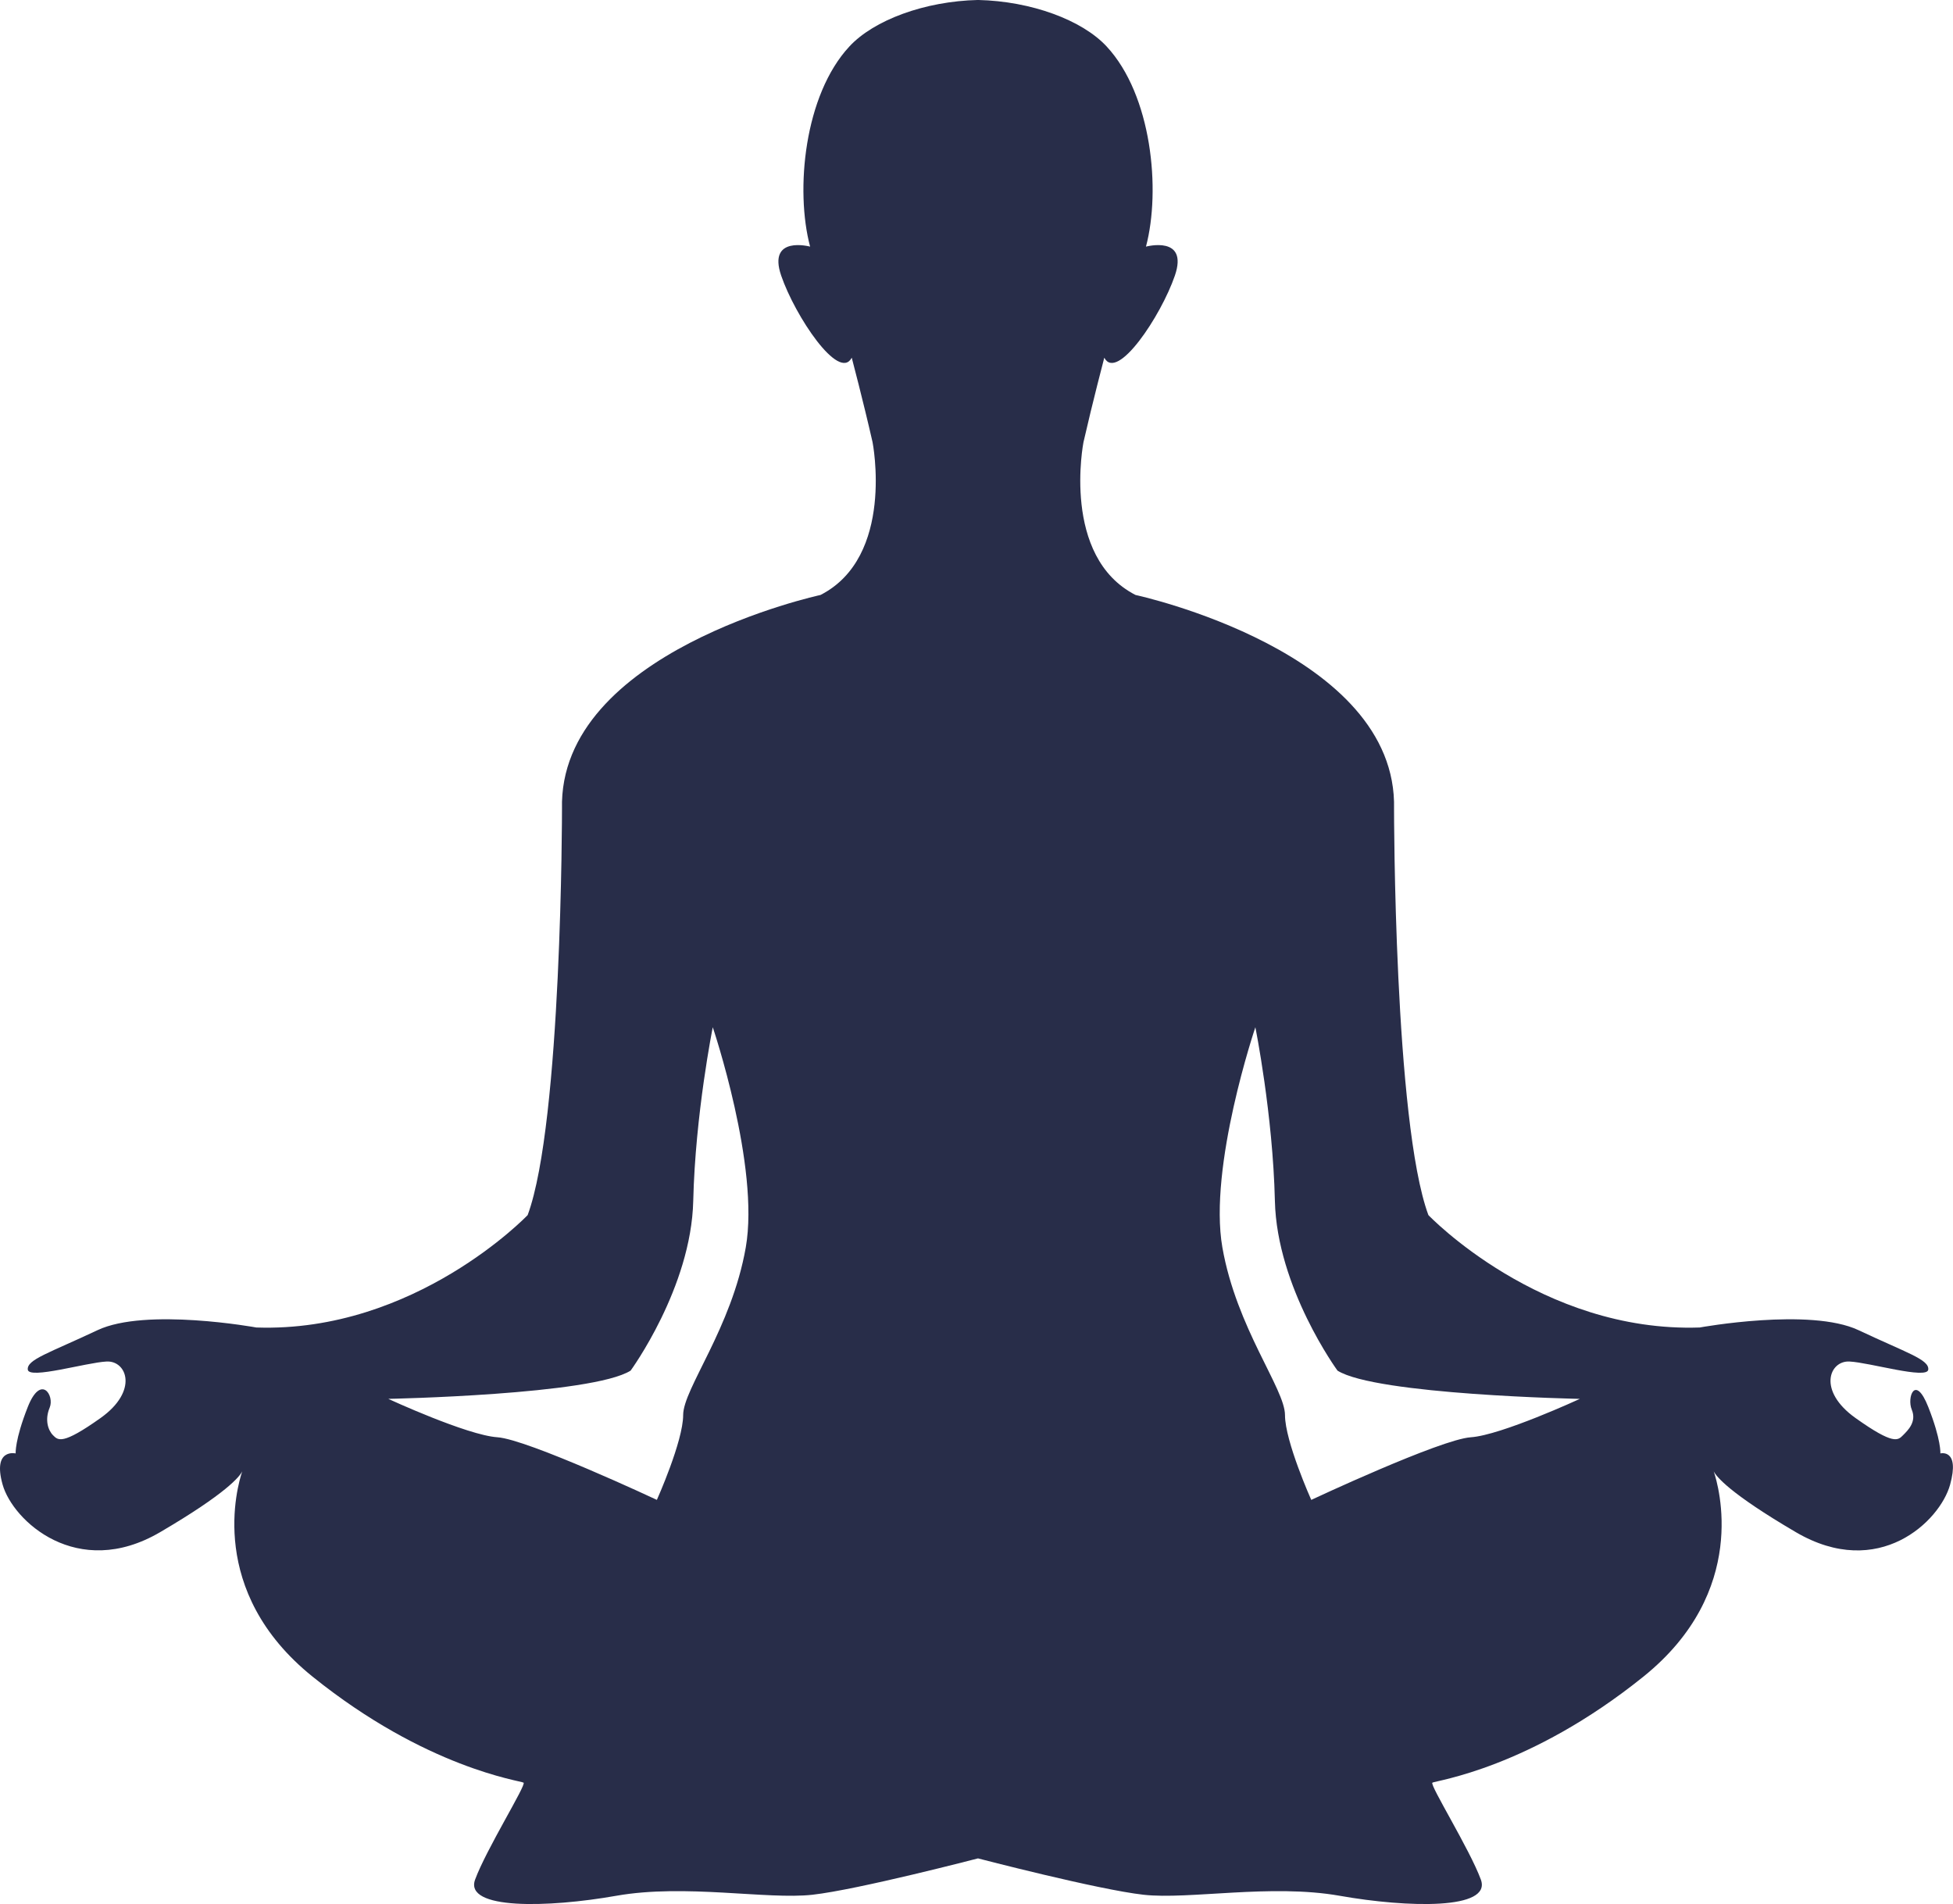 <svg version="1.1" id="图层_1" x="0px" y="0px" width="100.589px" height="98.056px" viewBox="0 0 100.589 98.056" enable-background="new 0 0 100.589 98.056" xml:space="preserve" xmlns="http://www.w3.org/2000/svg" xmlns:xlink="http://www.w3.org/1999/xlink" xmlns:xml="http://www.w3.org/XML/1998/namespace">
  <path fill="#282D49" d="M99.938,74.85c0,0,0.053-0.676-0.623-2.393c-0.676-1.715-1.109-0.486-0.85,0.139
	c0.26,0.623-0.19,1.057-0.451,1.318c-0.26,0.26-0.468,0.52-2.443-0.885c-1.977-1.404-1.354-2.965-0.313-2.912
	c1.04,0.051,4.004,0.936,4.057,0.416c0.052-0.52-1.093-0.852-3.589-2.029c-2.497-1.178-8.183-0.139-8.183-0.139
	c-8.184,0.277-13.974-5.789-13.974-5.789c-1.769-4.785-1.769-20.908-1.769-20.908c0.208-8.115-13.314-11.027-13.314-11.027
	c-3.844-1.967-2.682-7.867-2.682-7.867c0.476-2.086,1.072-4.352,1.072-4.352c0.656,1.252,2.92-2.145,3.636-4.229
	c0.715-2.088-1.489-1.492-1.489-1.492c0.773-2.92,0.298-7.809-2.027-10.309c-1.26-1.357-3.875-2.33-6.623-2.393
	c-2.747,0.063-5.364,1.035-6.624,2.393c-2.324,2.5-2.801,7.389-2.025,10.309c0,0-2.205-0.596-1.49,1.492
	c0.715,2.084,2.979,5.48,3.635,4.229c0,0,0.598,2.266,1.072,4.352c0,0,1.163,5.9-2.682,7.867c0,0-13.521,2.912-13.314,11.027
	c0,0,0,16.123-1.768,20.908c0,0-5.791,6.066-13.974,5.789c0,0-5.687-1.039-8.183,0.139s-3.641,1.51-3.589,2.029
	s3.017-0.365,4.058-0.416c1.039-0.053,1.664,1.508-0.313,2.912s-2.185,1.145-2.445,0.885c-0.26-0.262-0.433-0.799-0.173-1.422
	c0.261-0.625-0.45-1.75-1.127-0.035c-0.677,1.717-0.624,2.393-0.624,2.393s-1.196-0.277-0.676,1.594
	c0.52,1.873,3.848,4.959,8.113,2.463c3.434-2.01,4.102-2.873,4.232-3.133c-0.254,0.752-1.837,6.176,3.621,10.57
	c5.877,4.732,10.713,5.357,10.869,5.461c0.156,0.105-1.924,3.434-2.496,4.992c-0.572,1.561,3.745,1.457,7.281,0.832
	c3.537-0.623,7.75,0.209,10.09-0.051c2.341-0.26,8.53-1.873,8.53-1.873s6.189,1.613,8.529,1.873s6.553-0.572,10.09,0.051
	c3.537,0.625,7.854,0.729,7.281-0.832c-0.572-1.559-2.652-4.887-2.496-4.992c0.156-0.104,4.993-0.729,10.87-5.461
	c5.457-4.395,3.874-9.818,3.62-10.57c0.131,0.26,0.801,1.123,4.233,3.133c4.265,2.496,7.421-0.57,7.94-2.443
	S99.938,74.85,99.938,74.85 M38.411,64.24c-0.729,4.16-3.225,7.281-3.225,8.633s-1.354,4.369-1.354,4.369s-6.656-3.121-8.217-3.225
	s-5.617-1.977-5.617-1.977s10.506-0.209,12.482-1.455c0,0,3.121-4.266,3.225-8.738s1.006-8.945,1.006-8.945
	S39.139,60.078,38.411,64.24 M75.754,74.018c-1.561,0.104-8.218,3.225-8.218,3.225s-1.353-3.018-1.353-4.369
	s-2.496-4.473-3.225-8.633c-0.728-4.162,1.699-11.338,1.699-11.338s0.902,4.473,1.006,8.945s3.225,8.738,3.225,8.738
	c1.977,1.246,12.482,1.455,12.482,1.455S77.313,73.914,75.754,74.018" class="color c1"/>
</svg>